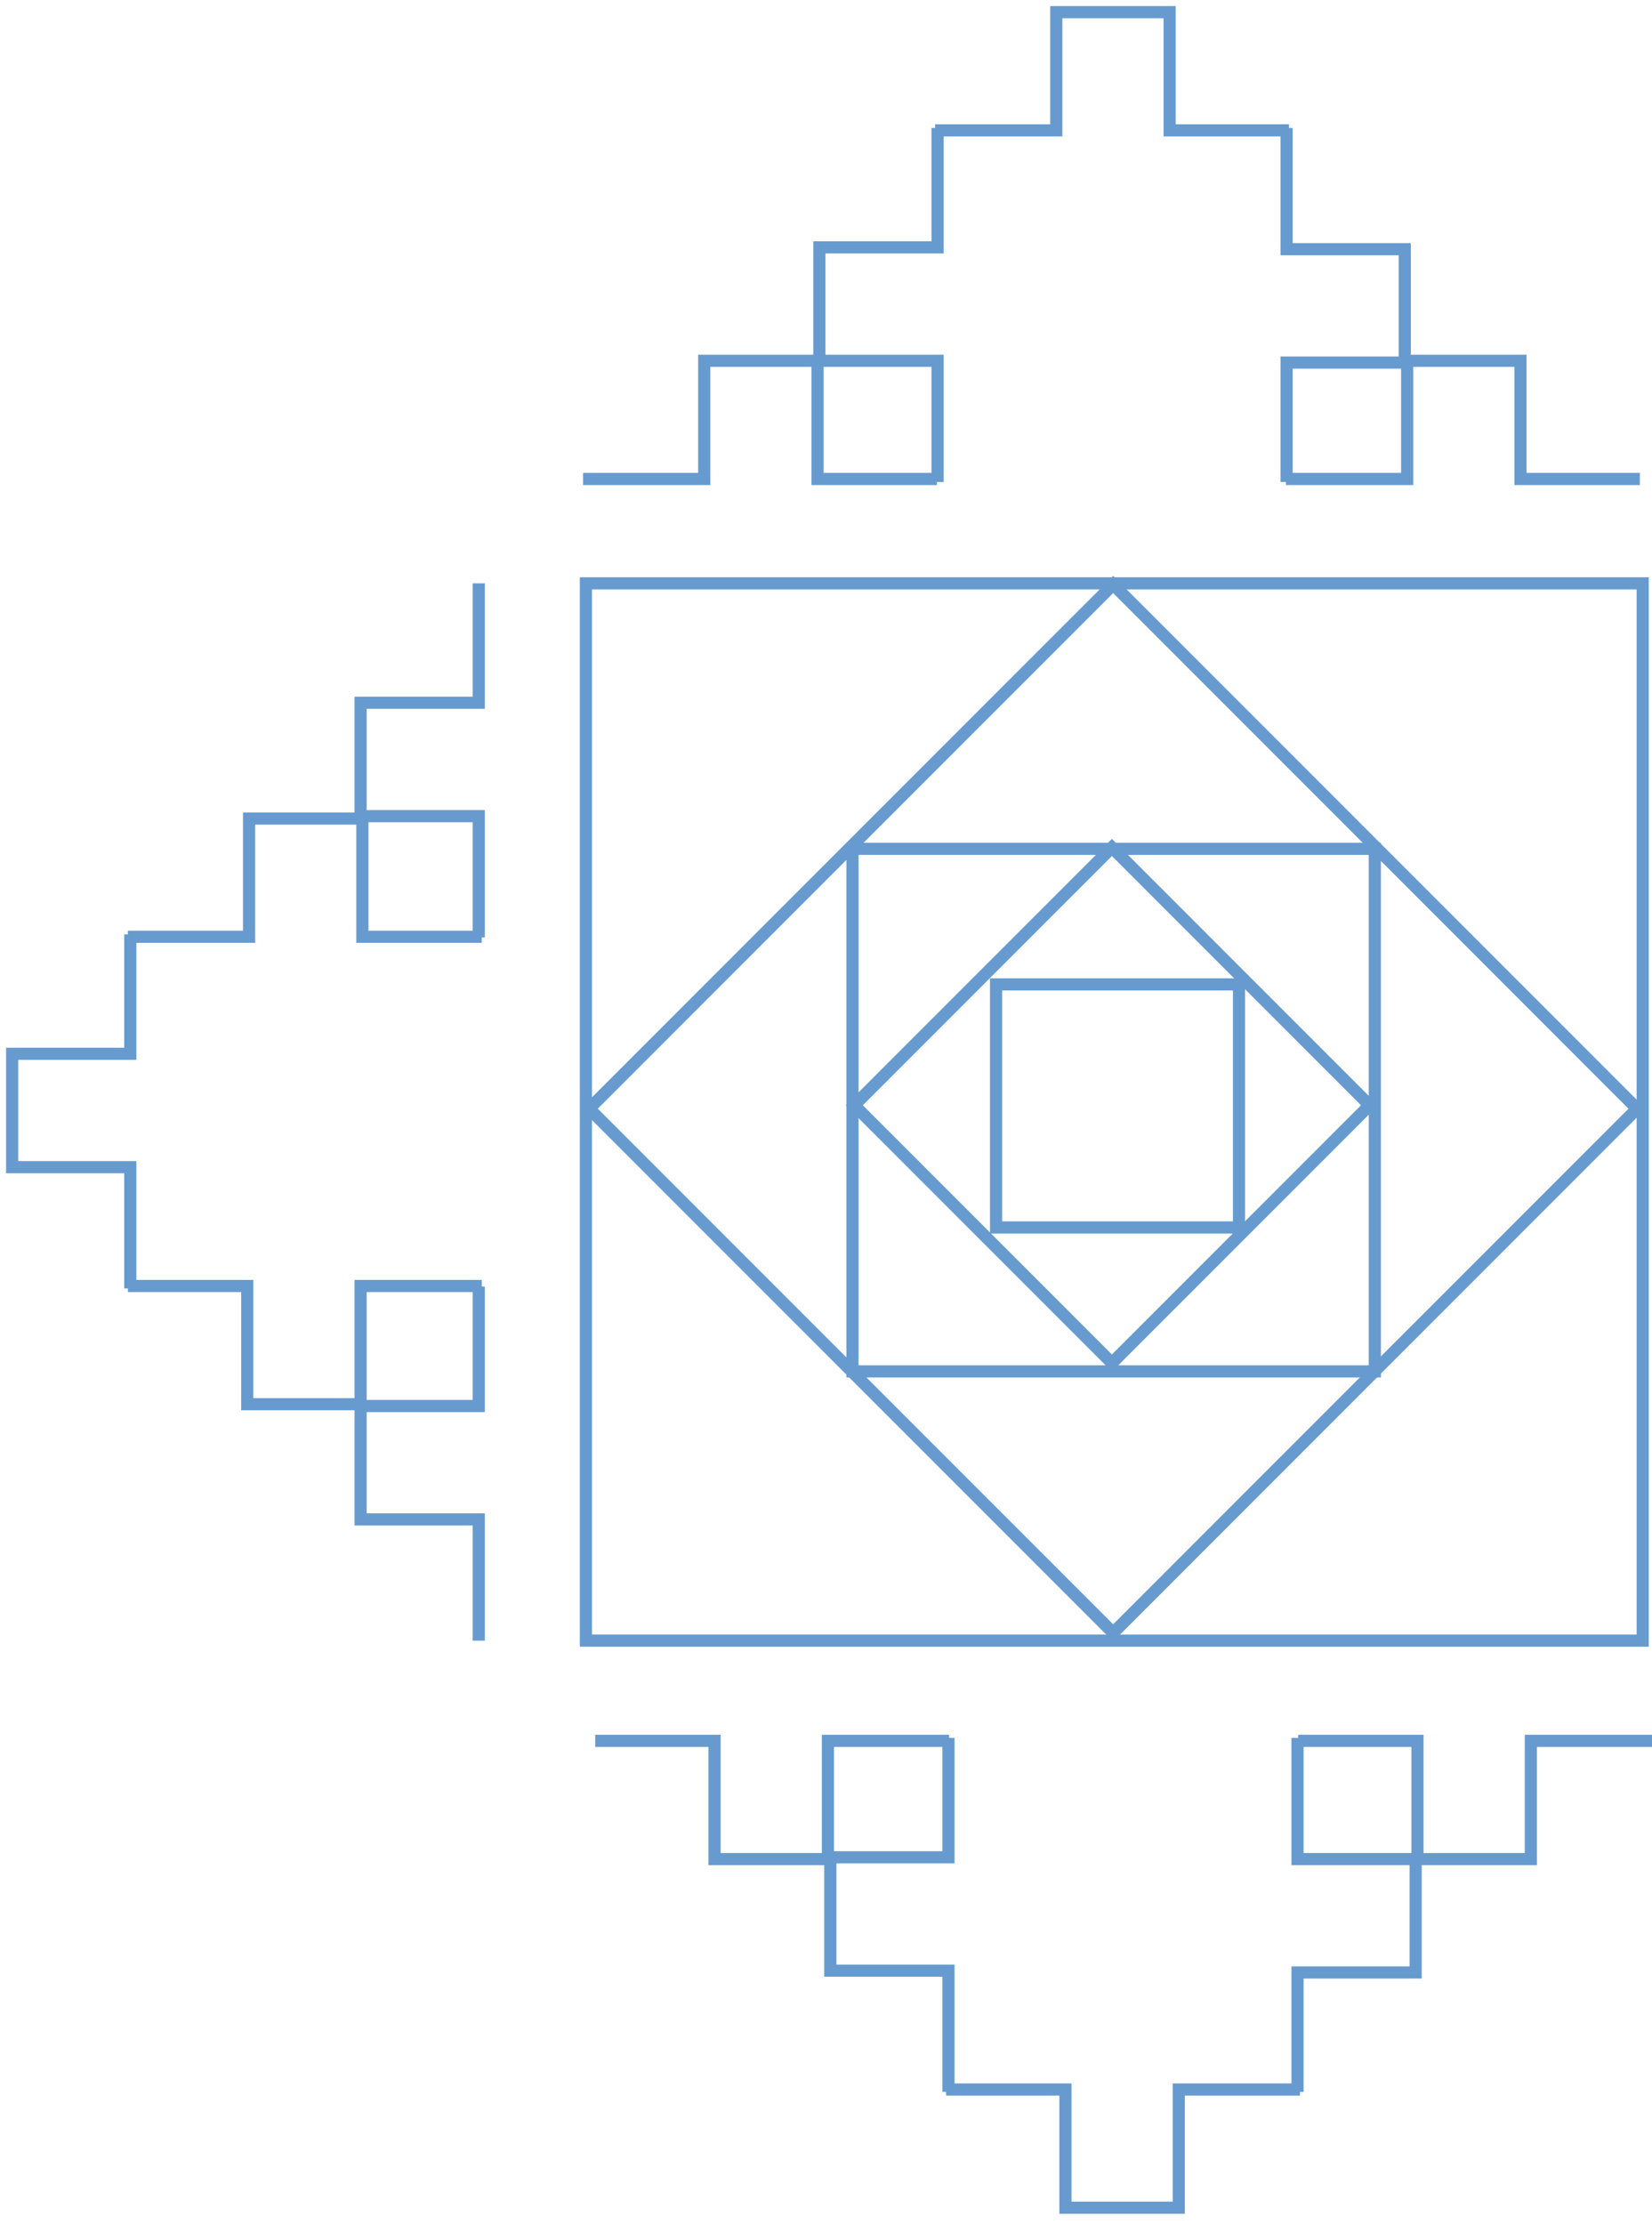 <svg width="136" height="183" viewBox="0 0 136 183" fill="none" xmlns="http://www.w3.org/2000/svg">
<path d="M48.234 48H91.734L135.234 48V91.5V135H91.734H48.234L48.234 91.5V48Z" stroke="#679BCF"/>
<path d="M91.639 48.095L113.205 69.662L134.772 91.228L113.205 112.795L91.639 134.362L70.072 112.795L48.505 91.228L70.072 69.662L91.639 48.095Z" stroke="#679BCF"/>
<path d="M113.18 69.845L113.18 91.345L113.18 112.845L91.68 112.845L70.18 112.845L70.18 91.345L70.18 69.845L91.68 69.845L113.18 69.845Z" stroke="#679BCF"/>
<path d="M112.751 90.946L102.144 101.552L91.538 112.159L80.931 101.552L70.325 90.946L80.931 80.339L91.538 69.733L102.144 80.339L112.751 90.946Z" stroke="#679BCF"/>
<path d="M102 101L92 101L82 101L82 91L82 81L92 81L102 81L102 91L102 101Z" stroke="#679BCF"/>
<path d="M77.182 39.661V29.686H67.455V20.355H77.182V10.529" stroke="#679BCF"/>
<path d="M76.983 10.727H86.959V1H96.289V10.727H106.116" stroke="#679BCF"/>
<path d="M48 39.413H57.975V29.686H67.306V39.413H77.132" stroke="#679BCF"/>
<path d="M105.867 39.413H115.843V29.686H125.173V39.413H135" stroke="#679BCF"/>
<path d="M105.917 10.529V20.504H115.645V29.835L105.917 29.835V39.661" stroke="#679BCF"/>
<path d="M39.661 105.818L29.686 105.818L29.686 115.545L20.355 115.545L20.355 105.818L10.529 105.818" stroke="#679BCF"/>
<path d="M10.727 106.017L10.727 96.041L1 96.041L1 86.711L10.727 86.711L10.727 76.884" stroke="#679BCF"/>
<path d="M39.413 135L39.413 125.025L29.686 125.025L29.686 115.694L39.413 115.694L39.413 105.868" stroke="#679BCF"/>
<path d="M39.413 77.132L39.413 67.157L29.686 67.157L29.686 57.827L39.413 57.827L39.413 48" stroke="#679BCF"/>
<path d="M10.528 77.083L20.504 77.083L20.504 67.356L29.834 67.356L29.834 77.083L39.661 77.083" stroke="#679BCF"/>
<path d="M106.818 143L106.818 152.975L116.545 152.975L116.545 162.306L106.818 162.306L106.818 172.132" stroke="#679BCF"/>
<path d="M107.017 171.934L97.041 171.934L97.041 181.661L87.711 181.661L87.711 171.934L77.884 171.934" stroke="#679BCF"/>
<path d="M136 143.248L126.025 143.248L126.025 152.976L116.694 152.976L116.694 143.248L106.868 143.248" stroke="#679BCF"/>
<path d="M78.133 143.248L68.157 143.248L68.157 152.976L58.827 152.976L58.827 143.248L49.001 143.248" stroke="#679BCF"/>
<path d="M78.083 172.132L78.083 162.157L68.356 162.157L68.356 152.827L78.083 152.827L78.083 143" stroke="#679BCF"/>
</svg>
